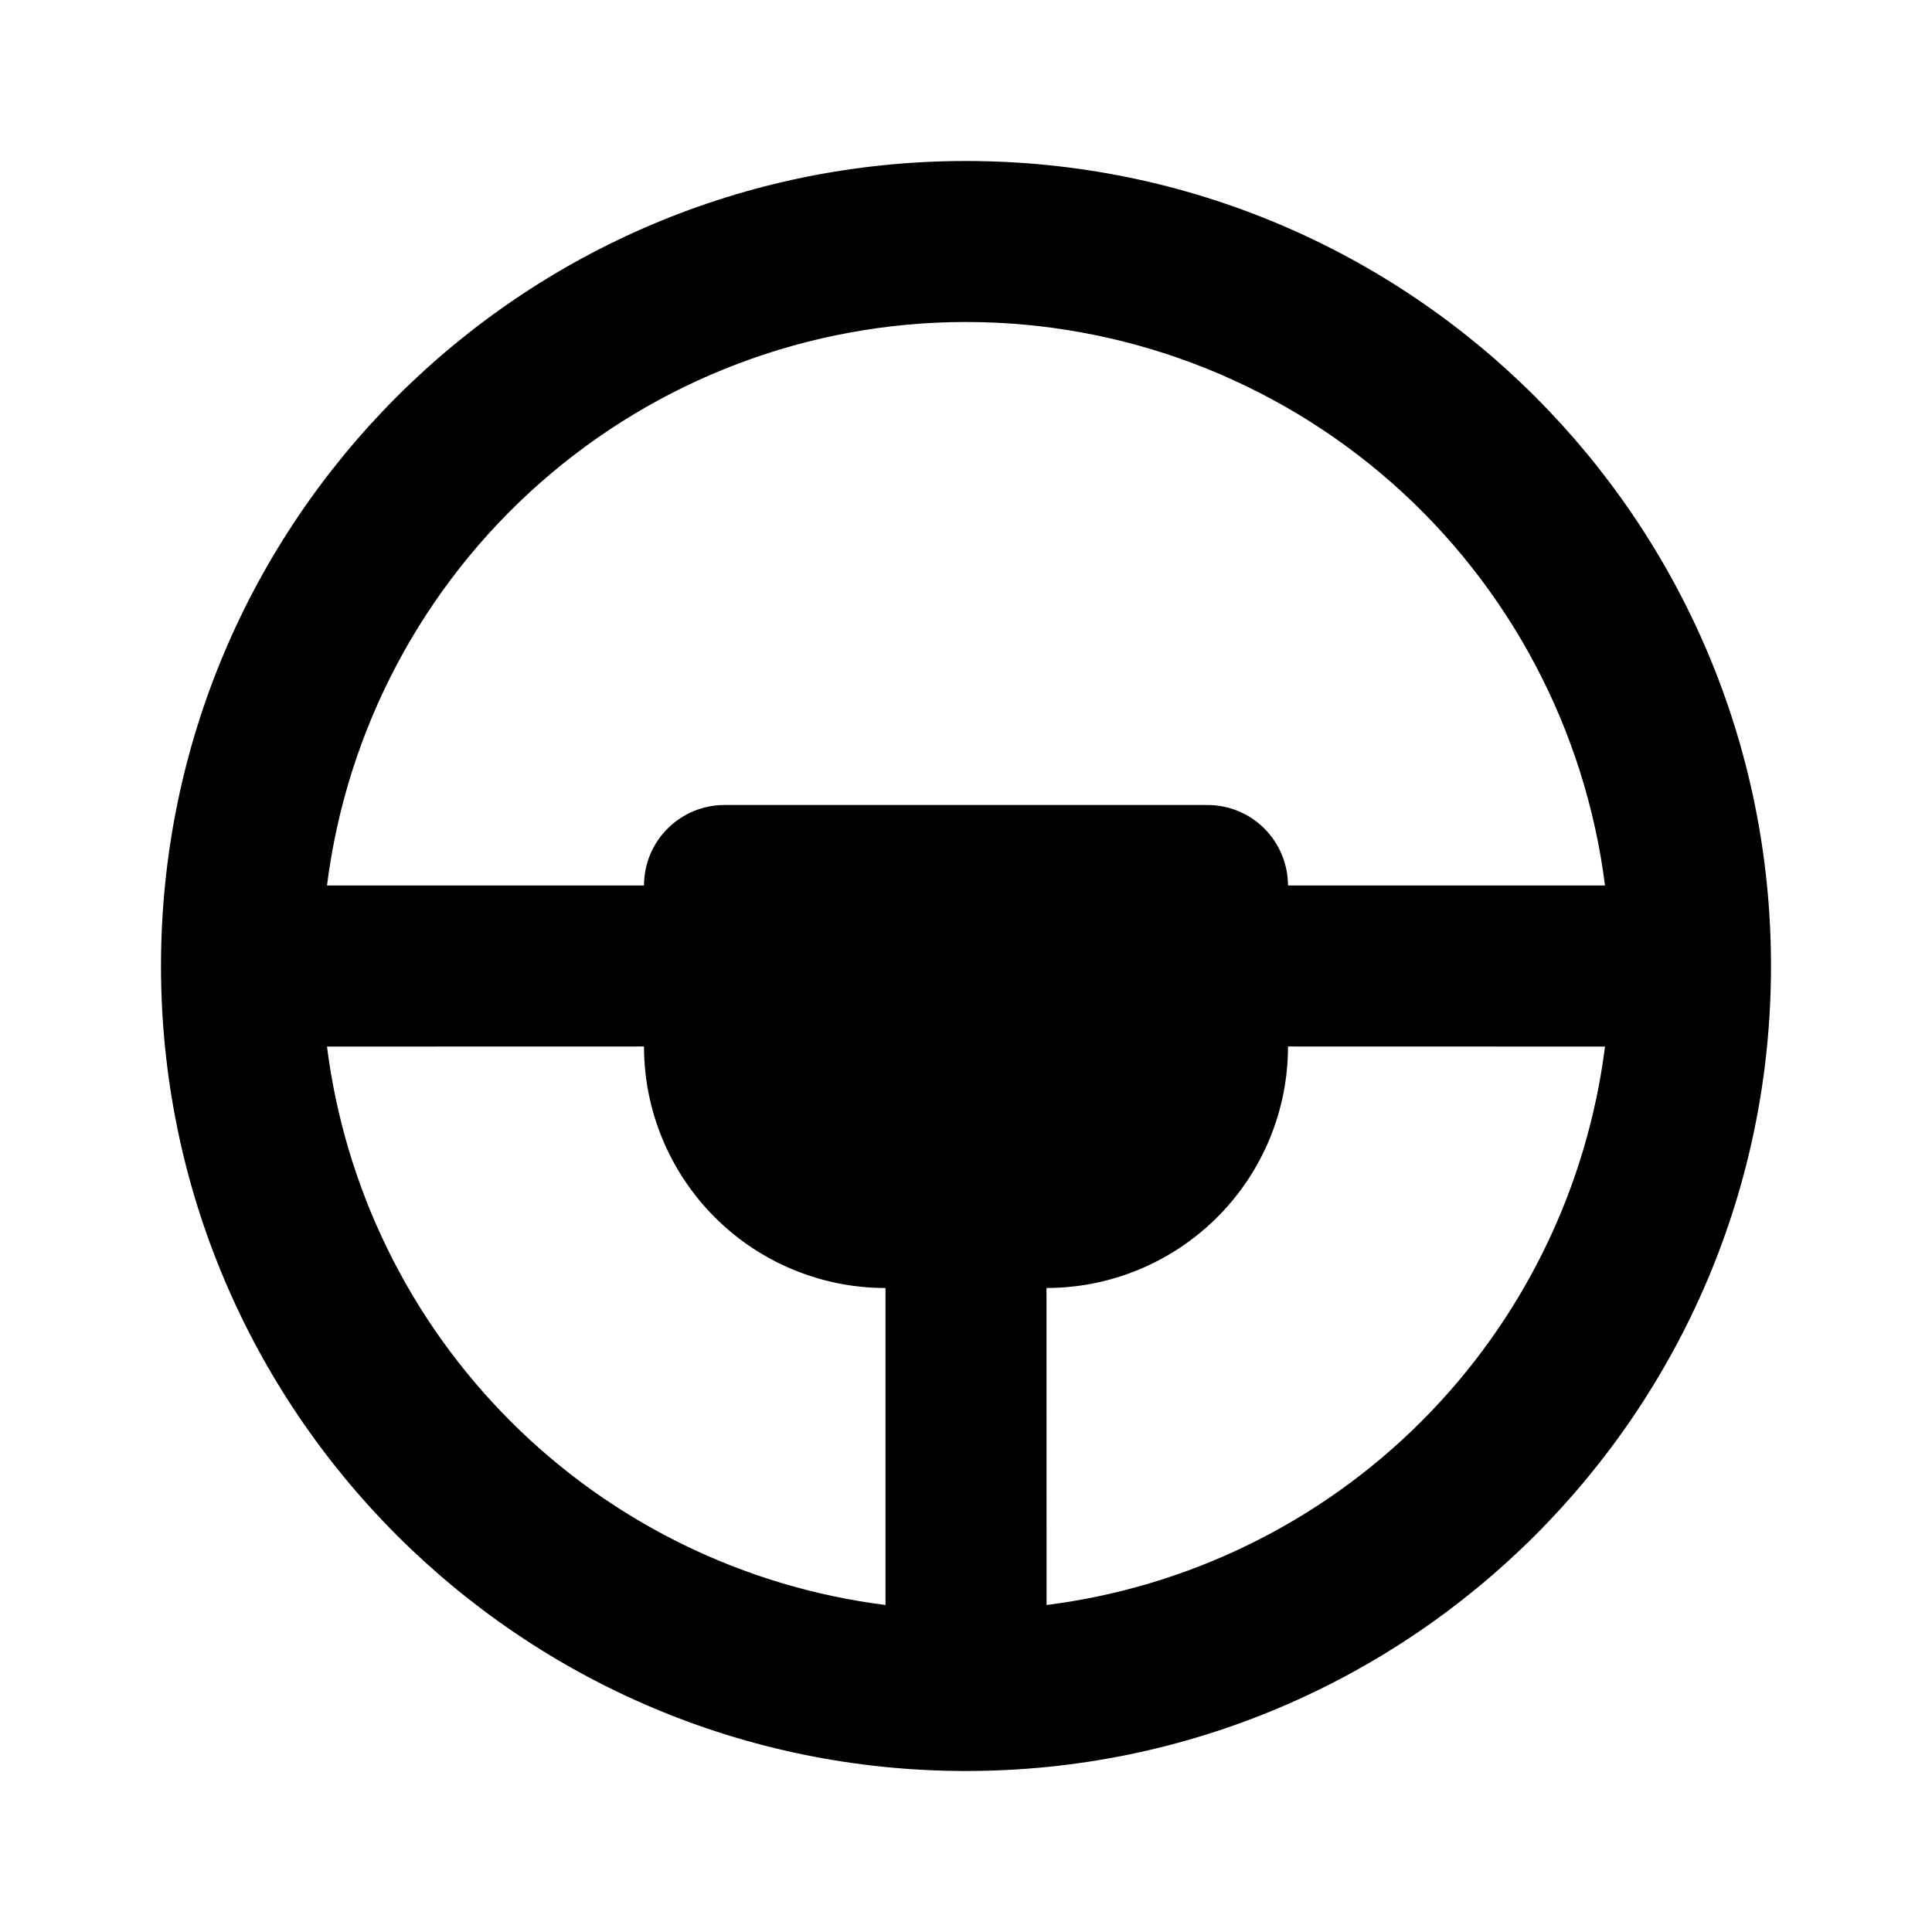 <svg fill="currentColor" height="24" viewBox="0 0 24 24" width="24" xmlns="http://www.w3.org/2000/svg"><path d="m12 2c5.523 0 10 4.477 10 10s-4.477 10-10 10-10-4.477-10-10 4.477-10 10-10zm-4 11-3.938.001c.223 1.762 1.025 3.4 2.282 4.656 1.256 1.256 2.894 2.058 4.656 2.281v-3.938c-.796 0-1.559-.316-2.121-.879s-.879-1.326-.879-2.121zm11.938.001-3.938-.001c0 .796-.316 1.559-.879 2.121s-1.326.879-2.121.879l.001 3.938c1.762-.223 3.4-1.025 4.656-2.281s2.058-2.894 2.281-4.656zm-7.938-9.001c-1.949 0-3.83.711-5.292 2-1.462 1.289-2.402 3.067-2.646 5h3.938c0-.265.105-.52.293-.707.188-.188.442-.293.707-.293h6c.265 0 .52.105.707.293s.293.442.293.707h3.938c-.244-1.933-1.185-3.711-2.646-5-1.462-1.289-3.343-2-5.292-2z" /></svg>
